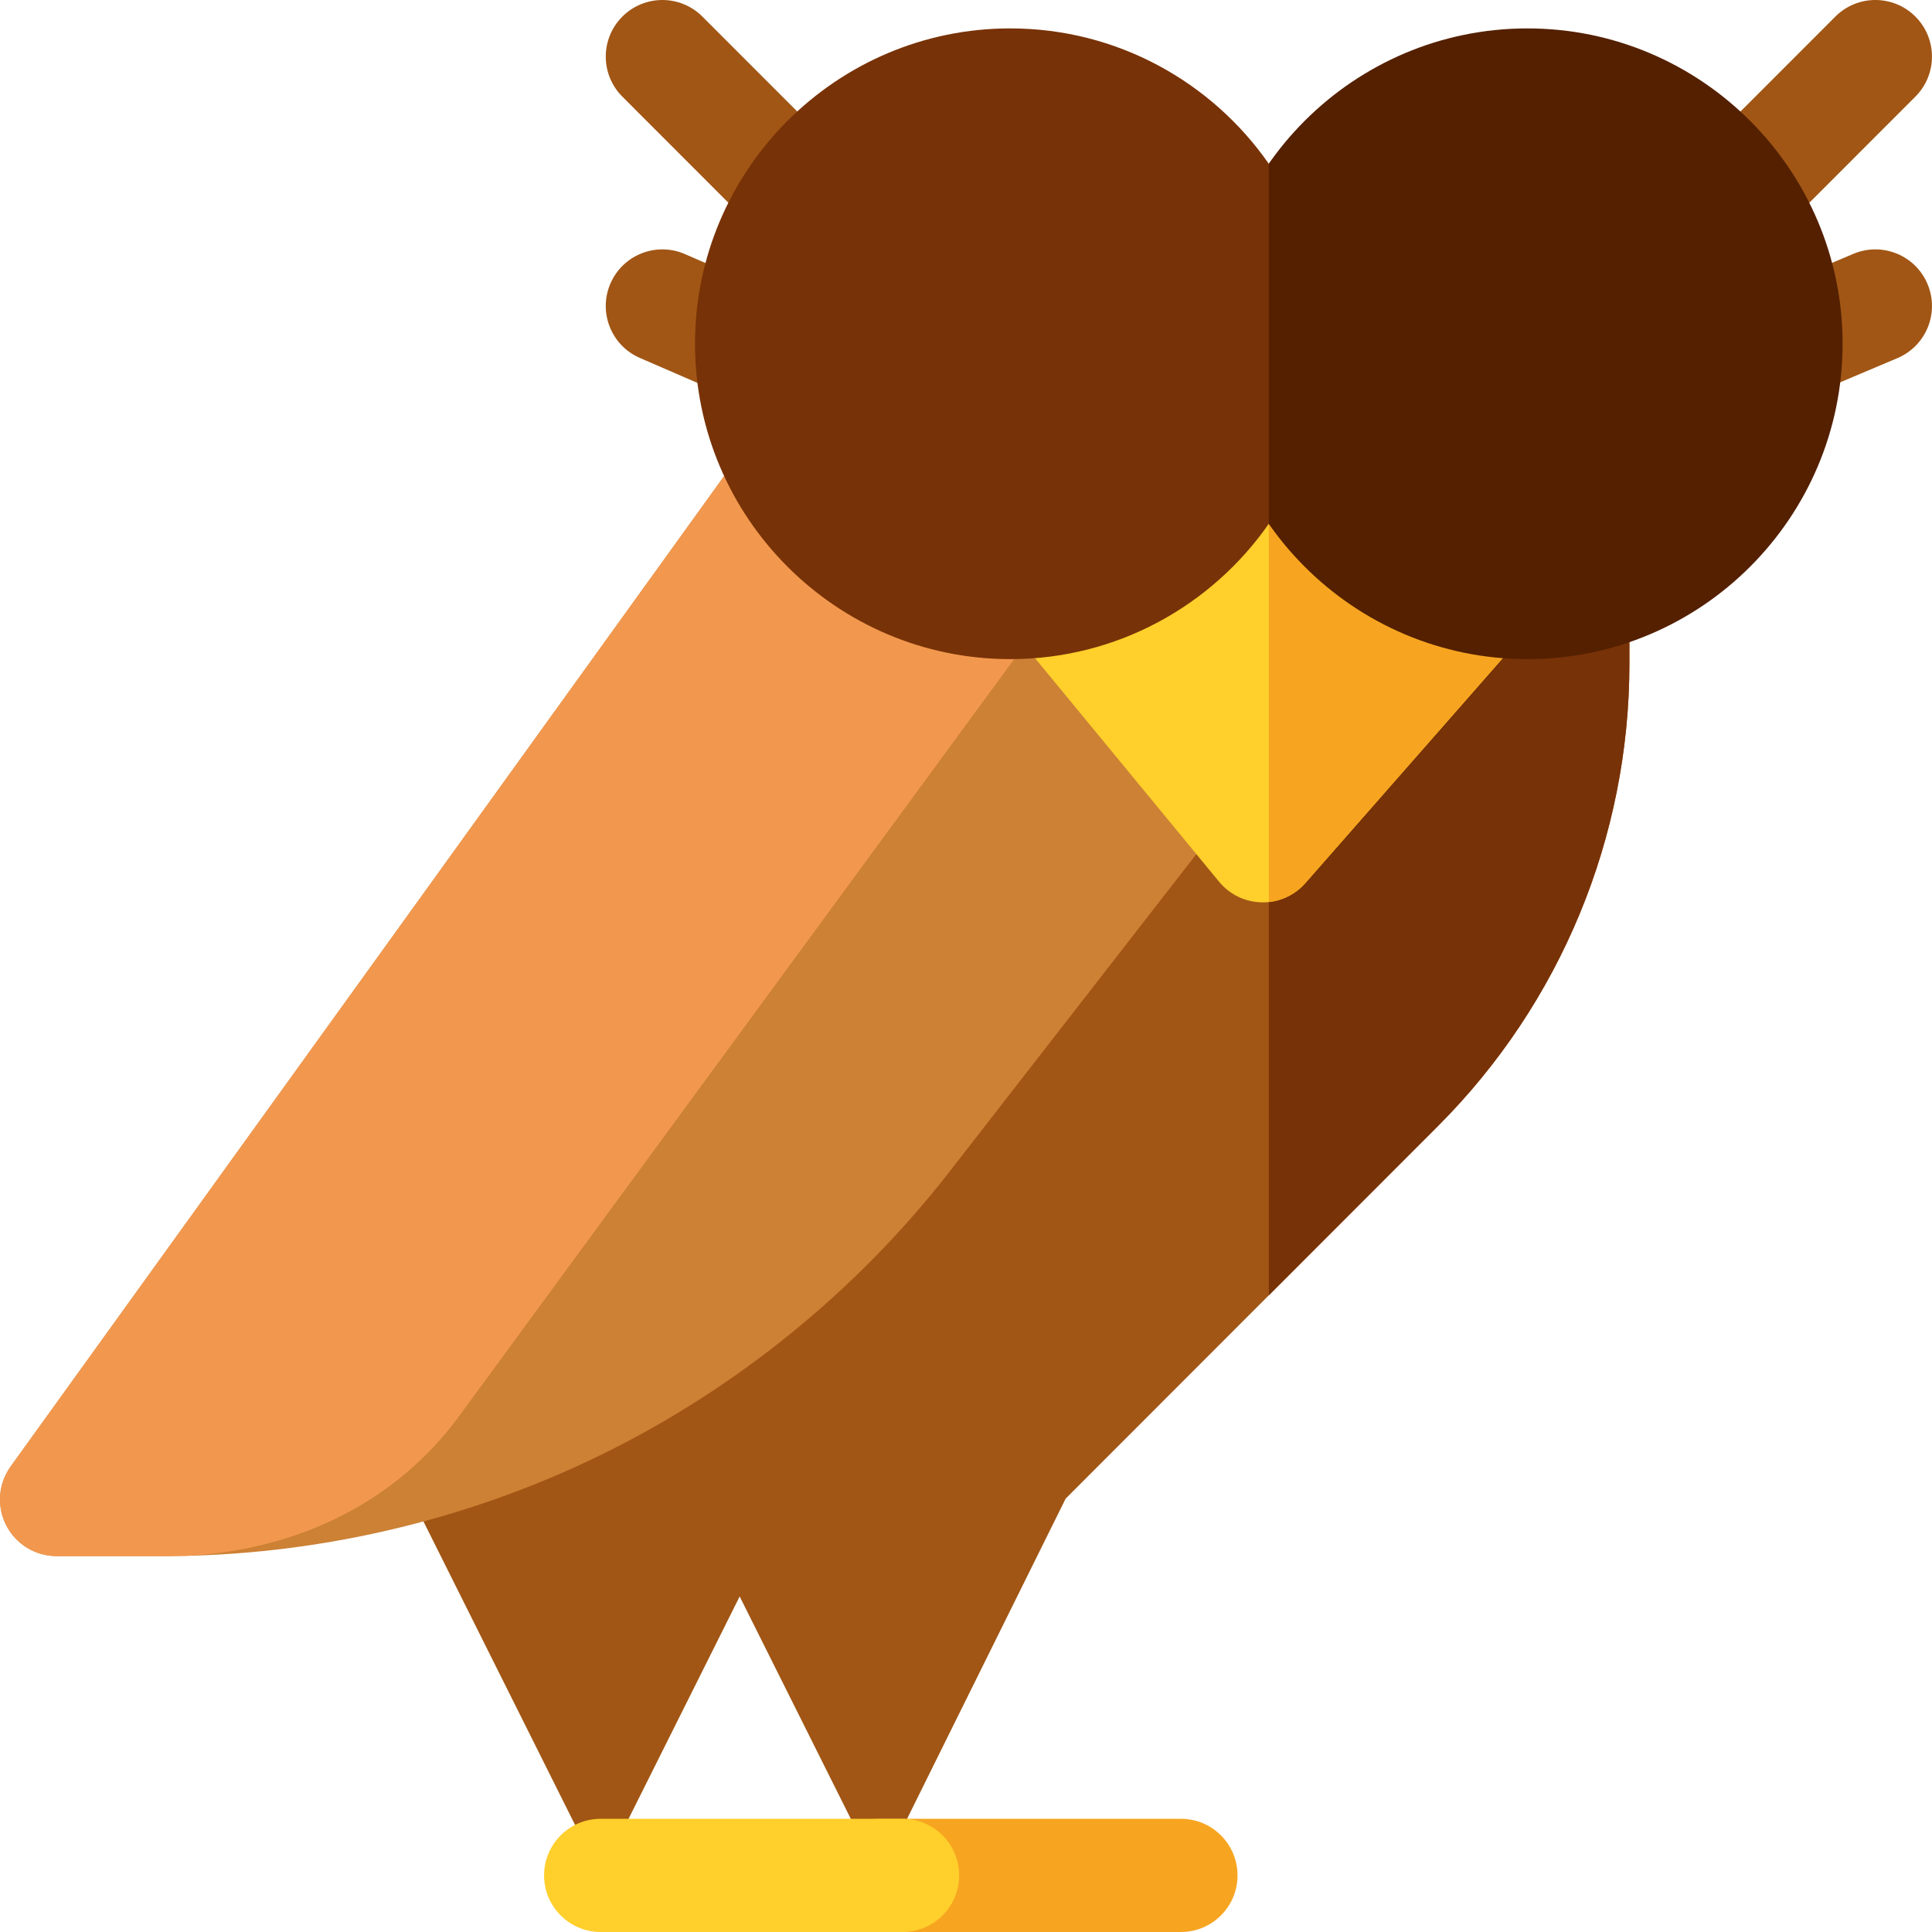 <svg height="512pt" viewBox="0 0 512 512.001" width="512pt" xmlns="http://www.w3.org/2000/svg"><path d="m105.387 389.531 53.695 107.469 36.938-73.922 36.938 73.922 49.453-99.852 98.691-98.758c32.469-32.488 50.711-76.555 50.711-122.504v-21.758h-150.234zm0 0" fill="#a15615"/><path d="m336.246 343.273 44.855-44.883c32.469-32.488 50.707-76.555 50.707-122.504v-21.758h-95.559v189.145zm0 0" fill="#783207"/><path d="m43.379 412.383h-28.379c-5.629 0-10.785-3.152-13.352-8.16-2.566-5.012-2.109-11.039 1.184-15.605l194.535-270.039c2.82-3.91 7.352-6.23 12.172-6.23h165.457c5.727 0 10.957 3.262 13.473 8.406 2.52 5.148 1.887 11.277-1.629 15.801l-135.508 174.336c-24.562 31.449-56.465 57.297-92.281 74.773-35.82 17.48-75.82 26.719-115.672 26.719zm0 0" fill="#cc8135"/><path d="m43.379 412.383h-28.379c-5.629 0-10.785-3.152-13.352-8.16-2.566-5.012-2.109-11.039 1.184-15.605l194.535-270.039c2.812-3.898 7.324-6.219 12.137-6.23l75.453-.188c5.645-.023 10.844 3.156 13.41 8.203 2.562 5.043 2.07 11.102-1.273 15.668l-175.551 239.422c-16.203 22.043-41.648 35.121-71.656 36.844-.23.012-.461.02-.691.023l-5.648.062c-.055 0-.113 0-.168 0zm0 0" fill="#f2984e"/><path d="m312.957 512h-80c-8.281 0-15-6.715-15-15s6.719-15 15-15h80c8.285 0 15 6.715 15 15s-6.715 15-15 15zm0 0" fill="#f7a520"/><path d="m239.188 512h-80c-8.281 0-15-6.715-15-15s6.719-15 15-15h80c8.285 0 15 6.715 15 15s-6.715 15-15 15zm0 0" fill="#ffcf2c"/><path d="m334.652 239.137c-.078 0-.156 0-.234-.004-4.398-.066-8.547-2.066-11.344-5.461l-54.23-65.863c-4.953-6.016-4.477-14.816 1.09-20.262l54.672-53.449c5.758-5.633 14.938-5.711 20.789-.176l56.984 53.887c5.863 5.543 6.289 14.73.969 20.793l-57.422 65.43c-2.848 3.246-6.957 5.105-11.273 5.105zm0 0" fill="#ffcf2c"/><path d="m345.395 93.922c-2.59-2.449-5.836-3.797-9.148-4.051v149.18c3.723-.398 7.184-2.176 9.68-5.02l57.422-65.43c5.32-6.062 4.895-15.25-.969-20.793zm0 0" fill="#f7a520"/><path d="m460.648 66.371c-3.84 0-7.676-1.465-10.605-4.391-5.859-5.855-5.863-15.355-.008-21.215l36.348-36.367c5.855-5.859 15.352-5.863 21.211-.008s5.863 15.355.008 21.215l-36.344 36.367c-2.93 2.93-6.77 4.398-10.609 4.398zm0 0" fill="#a15615"/><path d="m473.312 106.105c-5.848 0-11.406-3.441-13.824-9.168-3.223-7.629.352-16.43 7.98-19.656l23.688-10.004c7.629-3.227 16.43.348 19.652 7.98 3.227 7.629-.348 16.43-7.977 19.652l-23.688 10.008c-1.906.805-3.887 1.188-5.832 1.188zm0 0" fill="#a15615"/><path d="m404.777 174.676c-46.059 0-83.527-37.492-83.527-83.574 0-46.082 37.469-83.574 83.527-83.574s83.527 37.492 83.527 83.574c0 46.082-37.469 83.574-83.527 83.574zm0 0" fill="#542000"/><path d="m211.879 66.371c-3.84 0-7.68-1.469-10.609-4.398l-36.344-36.367c-5.855-5.863-5.855-15.359.008-21.215 5.859-5.855 15.355-5.855 21.211.008l36.344 36.367c5.859 5.859 5.855 15.359-.004 21.215-2.93 2.926-6.766 4.391-10.605 4.391zm0 0" fill="#a15615"/><path d="m198.59 106.105c-1.992 0-4.016-.398-5.961-1.242l-23.062-10.008c-7.602-3.297-11.09-12.129-7.793-19.73 3.297-7.602 12.129-11.09 19.73-7.793l23.062 10.008c7.602 3.297 11.09 12.133 7.793 19.73-2.453 5.656-7.973 9.035-13.77 9.035zm0 0" fill="#a15615"/><path d="m336.246 43.402c-15.105-21.664-40.184-35.875-68.527-35.875-46.059 0-83.531 37.492-83.531 83.574 0 46.082 37.473 83.574 83.531 83.574 28.344 0 53.422-14.211 68.527-35.871zm0 0" fill="#783207"/></svg>
